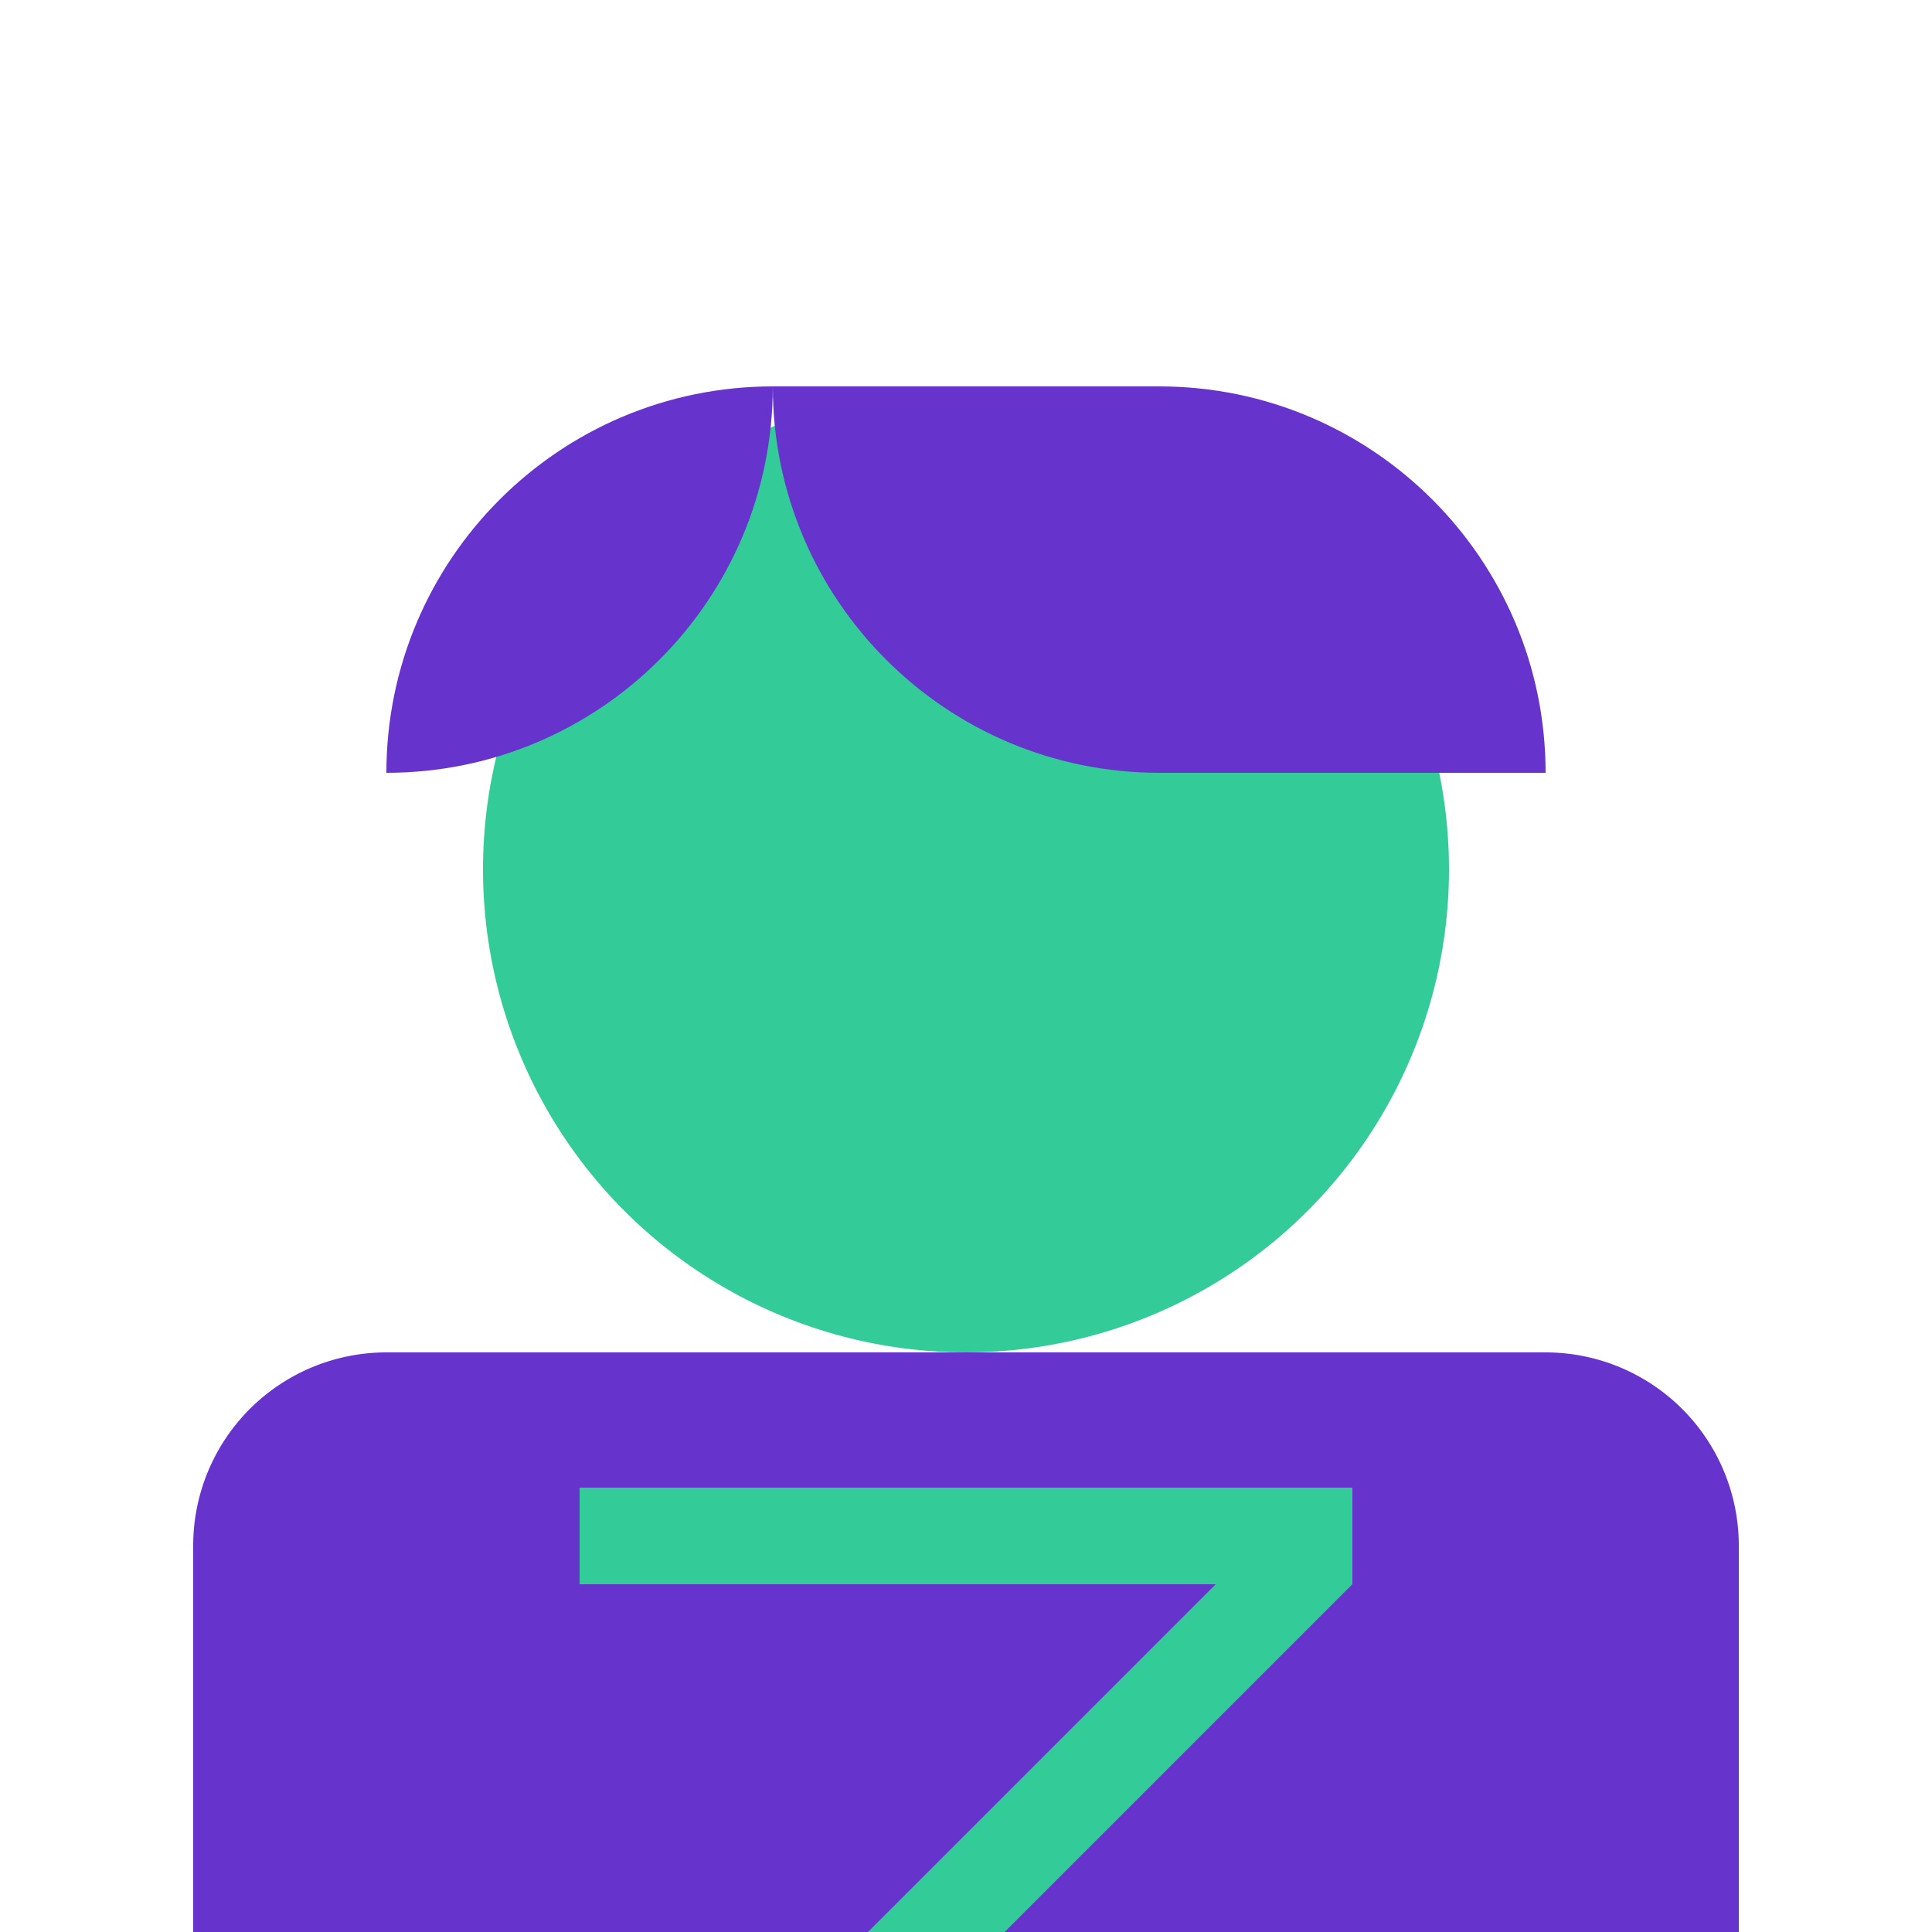 <svg id="Layer_1" data-name="Layer 1" xmlns="http://www.w3.org/2000/svg" xmlns:xlink="http://www.w3.org/1999/xlink" viewBox="0 0 1000 1000"><defs><style>.cls-1{fill:none;}.cls-2{clip-path:url(#clip-path);}.cls-3{fill:#3c9;}.cls-4{fill:#63c;}</style><clipPath id="clip-path"><rect class="cls-1" width="1000" height="1000"/></clipPath></defs><g class="cls-2"><circle class="cls-3" cx="500" cy="450" r="250"/><path class="cls-4" d="M400,200h0c0,110.4-89.6,200-200,200h0C200,289.6,289.6,200,400,200Z"/><path class="cls-4" d="M400,200H600c110.4,0,200,89.6,200,200H600C489.6,400,400,310.4,400,200Z"/><path class="cls-4" d="M200,700H800A100,100,0,0,1,900,800v200a0,0,0,0,1,0,0H100a0,0,0,0,1,0,0V800A100,100,0,0,1,200,700Z"/><rect class="cls-3" x="300" y="770" width="400" height="50"/><rect class="cls-3" x="340.9" y="918.72" width="400" height="50" transform="translate(-508.88 658.88) rotate(-45)"/></g></svg>